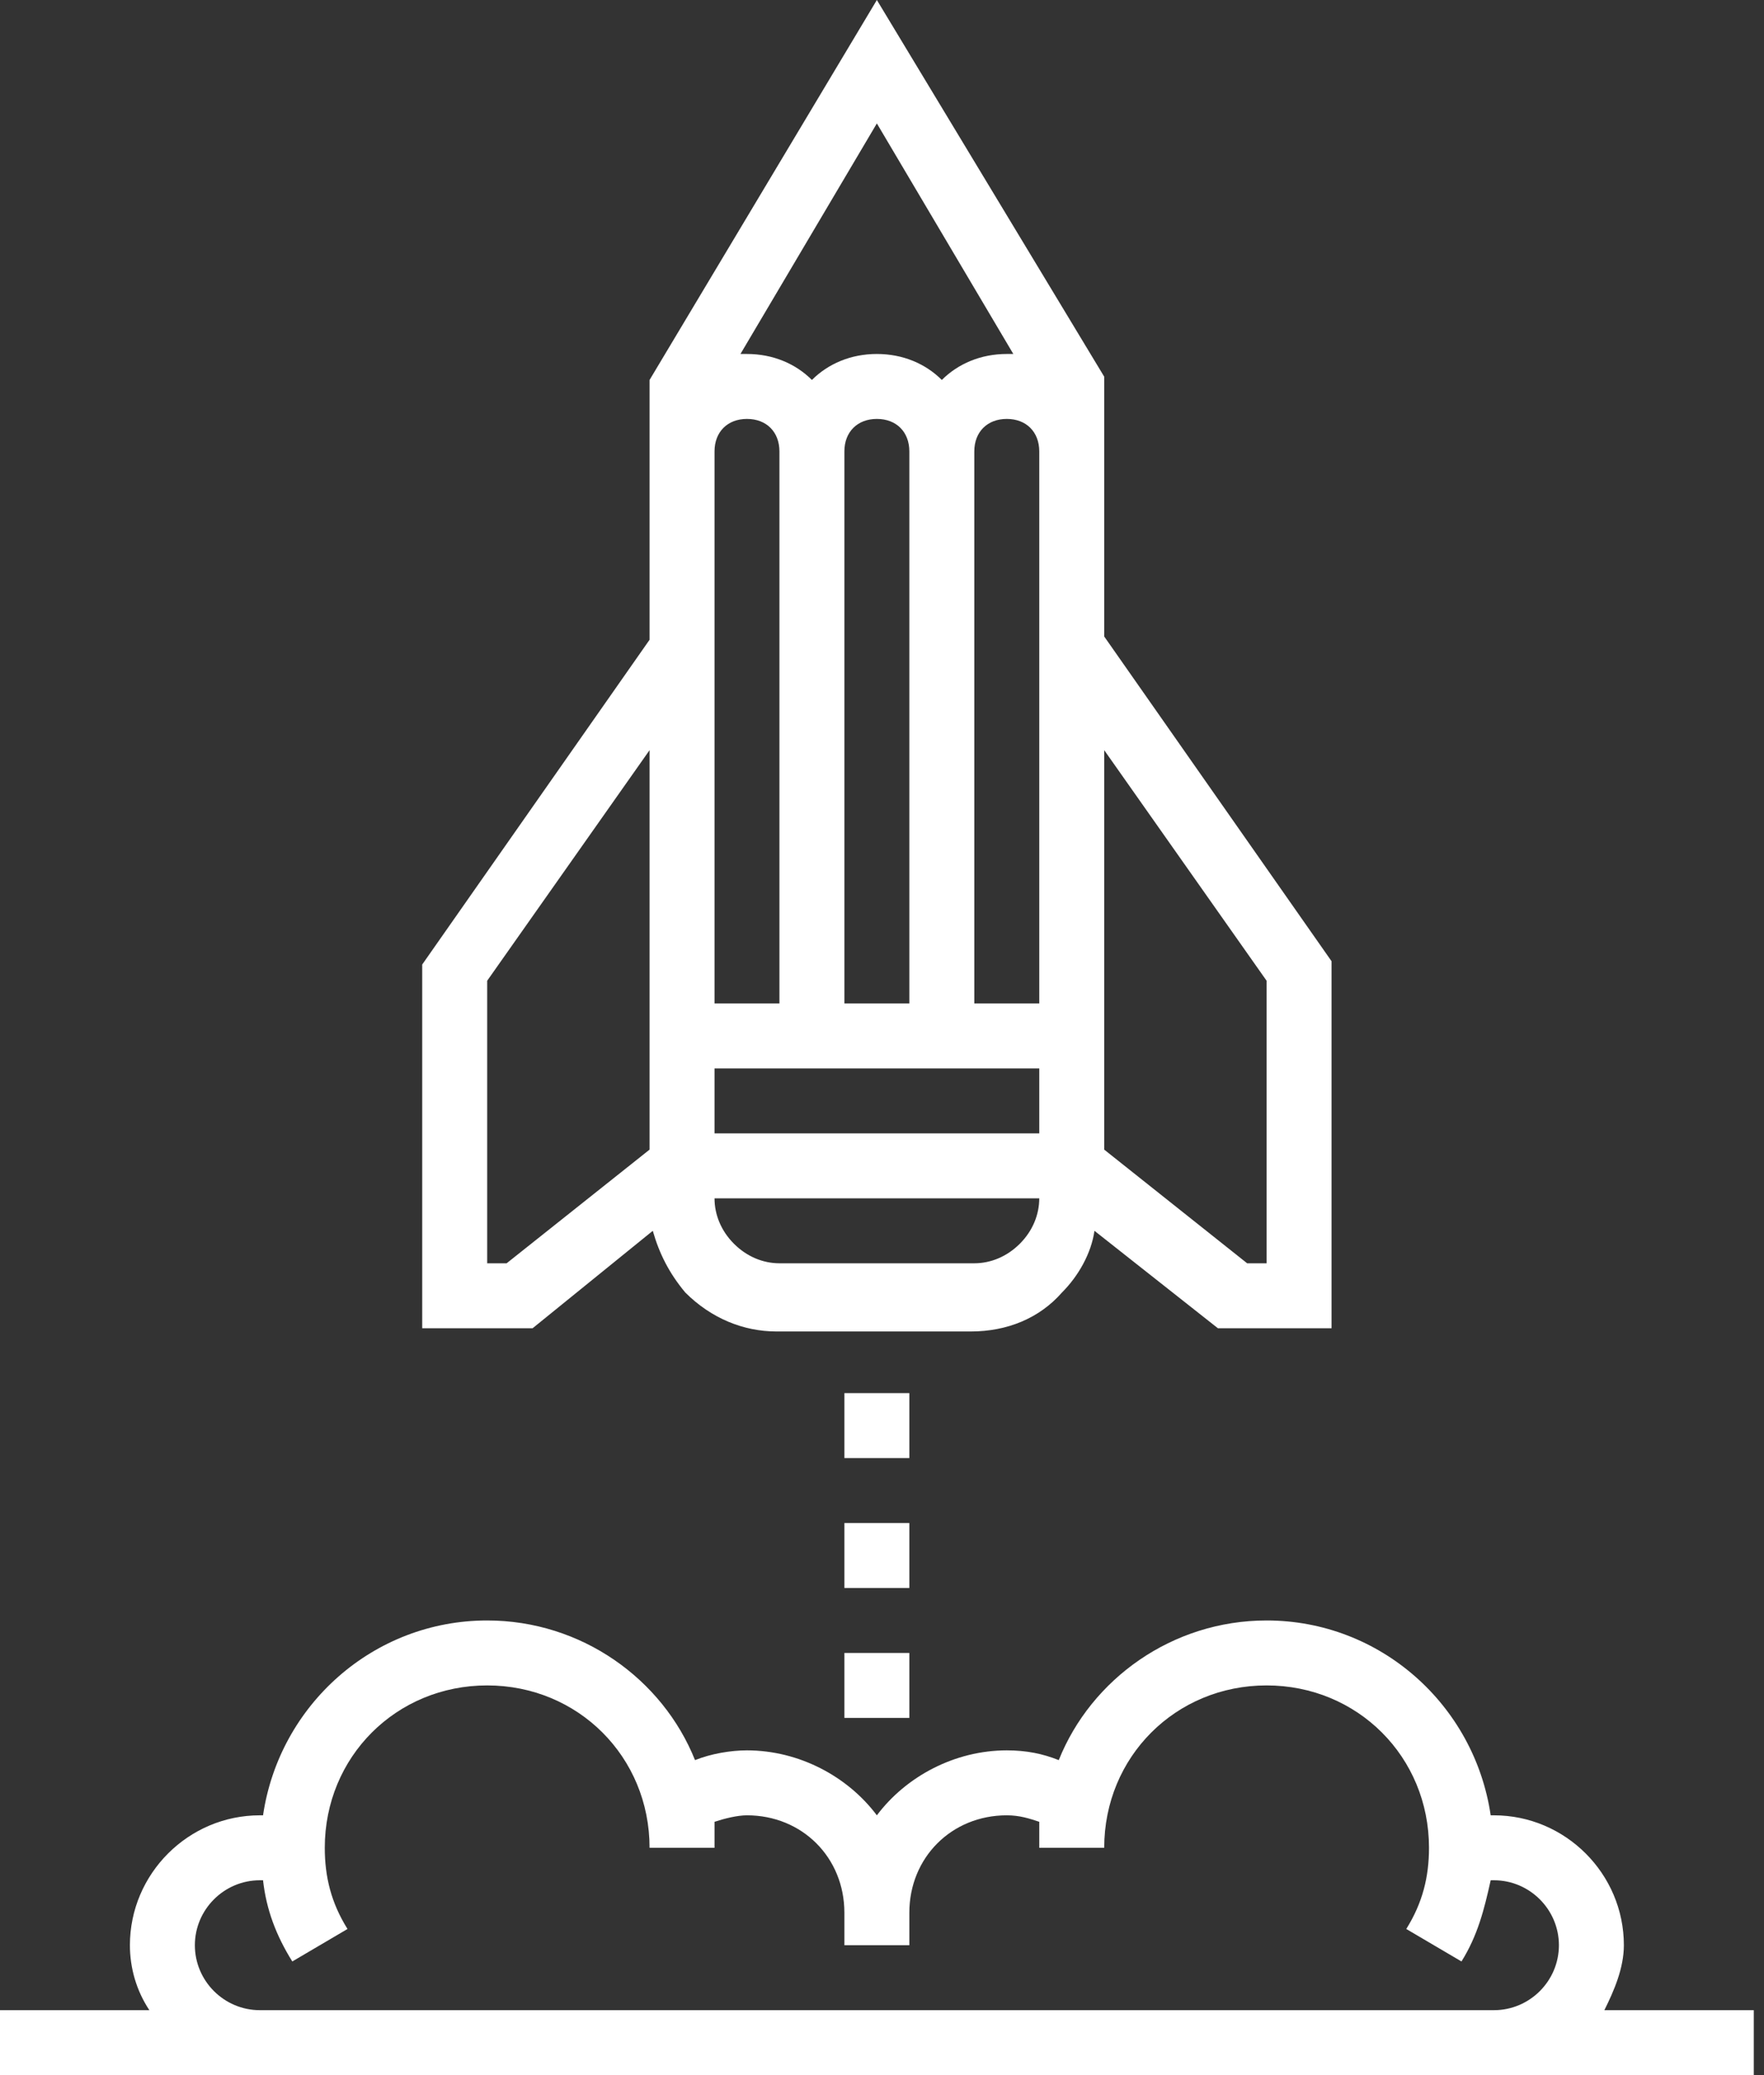 <?xml version="1.0" encoding="UTF-8"?>
<svg width="34px" height="40px" viewBox="0 0 34 40" version="1.1" xmlns="http://www.w3.org/2000/svg" xmlns:xlink="http://www.w3.org/1999/xlink">
    <rect x="0" y="0" width="34" height="40" fill="#333333" stroke="none"/>
    <!-- Generator: Sketch 50.2 (55047) - http://www.bohemiancoding.com/sketch -->
    <title>gen-icon</title>
    <desc>Created with Sketch.</desc>
    <defs></defs>
    <g id="Landing-Page" stroke="none" stroke-width="1" fill="none" fill-rule="evenodd">
        <g id="landing-v24" transform="translate(-111, -1369)" fill="#FFFFFF" fill-rule="nonzero">
            <g id="02-gens" transform="translate(74, 1318)">
                <g id="copy" transform="translate(0, 21)">
                    <g id="Group-10">
                        <path d="M67.923,68.748 C68.111,68.372 68.299,67.934 68.299,67.496 C68.299,66.119 67.172,64.992 65.795,64.992 C65.795,64.992 65.732,64.992 65.732,64.992 C65.419,62.864 63.604,61.236 61.413,61.236 C59.598,61.236 58.033,62.363 57.407,63.928 C57.094,63.803 56.781,63.74 56.405,63.74 C55.404,63.74 54.465,64.241 53.901,64.992 C53.338,64.241 52.399,63.74 51.397,63.74 C51.085,63.74 50.709,63.803 50.396,63.928 C49.77,62.363 48.205,61.236 46.39,61.236 C44.199,61.236 42.383,62.864 42.07,64.992 C42.07,64.992 42.008,64.992 42.008,64.992 C40.631,64.992 39.504,66.119 39.504,67.496 C39.504,67.934 39.629,68.372 39.879,68.748 L37,68.748 L37,70 L70.803,70 L70.803,68.748 L67.923,68.748 Z M42.008,68.748 C41.319,68.748 40.756,68.185 40.756,67.496 C40.756,66.808 41.319,66.244 42.008,66.244 C42.008,66.244 42.07,66.244 42.07,66.244 C42.133,66.808 42.321,67.308 42.634,67.809 L43.698,67.183 C43.385,66.682 43.26,66.182 43.26,65.618 C43.26,63.865 44.637,62.488 46.39,62.488 C48.142,62.488 49.52,63.865 49.52,65.618 L50.772,65.618 C50.772,65.43 50.772,65.305 50.772,65.117 C50.959,65.055 51.21,64.992 51.397,64.992 C52.462,64.992 53.275,65.806 53.275,66.87 L53.275,67.496 L54.527,67.496 L54.527,66.87 C54.527,65.806 55.341,64.992 56.405,64.992 C56.656,64.992 56.844,65.055 57.031,65.117 C57.031,65.305 57.031,65.43 57.031,65.618 L58.283,65.618 C58.283,63.865 59.66,62.488 61.413,62.488 C63.166,62.488 64.543,63.865 64.543,65.618 C64.543,66.182 64.418,66.682 64.105,67.183 L65.169,67.809 C65.482,67.308 65.607,66.808 65.732,66.244 C65.732,66.244 65.795,66.244 65.795,66.244 C66.484,66.244 67.047,66.808 67.047,67.496 C67.047,68.185 66.484,68.748 65.795,68.748 L42.008,68.748 Z M54.527,58.106 L53.275,58.106 L53.275,56.854 L54.527,56.854 L54.527,58.106 Z M54.527,60.61 L53.275,60.61 L53.275,59.358 L54.527,59.358 L54.527,60.61 Z M53.275,61.862 L54.527,61.862 L54.527,63.114 L53.275,63.114 L53.275,61.862 Z M49.582,53.725 C49.707,54.163 49.895,54.538 50.208,54.914 C50.709,55.415 51.335,55.665 51.961,55.665 L55.717,55.665 C56.405,55.665 57.031,55.415 57.469,54.914 C57.782,54.601 58.033,54.163 58.095,53.725 L60.474,55.603 L62.665,55.603 L62.665,48.529 L58.283,42.269 L58.283,37.261 L53.901,30 L49.52,37.324 L49.52,42.332 L45.138,48.592 L45.138,55.603 L47.266,55.603 L49.582,53.725 Z M54.527,49.343 L53.275,49.343 L53.275,38.701 C53.275,38.326 53.526,38.075 53.901,38.075 C54.277,38.075 54.527,38.326 54.527,38.701 L54.527,49.343 Z M57.031,50.595 L57.031,51.847 L50.772,51.847 L50.772,50.595 L57.031,50.595 Z M56.656,53.975 C56.405,54.225 56.092,54.351 55.779,54.351 L52.023,54.351 C51.71,54.351 51.397,54.225 51.147,53.975 C50.897,53.725 50.772,53.412 50.772,53.099 L57.031,53.099 C57.031,53.412 56.906,53.725 56.656,53.975 Z M61.413,48.905 L61.413,54.351 L61.038,54.351 L58.283,52.16 L58.283,44.46 L61.413,48.905 Z M57.031,49.343 L55.779,49.343 L55.779,38.701 C55.779,38.326 56.03,38.075 56.405,38.075 C56.781,38.075 57.031,38.326 57.031,38.701 L57.031,49.343 Z M56.531,36.823 C56.468,36.823 56.405,36.823 56.405,36.823 C55.905,36.823 55.466,37.011 55.153,37.324 C54.84,37.011 54.402,36.823 53.901,36.823 C53.401,36.823 52.962,37.011 52.649,37.324 C52.336,37.011 51.898,36.823 51.397,36.823 C51.335,36.823 51.272,36.823 51.272,36.823 L53.901,32.379 L56.531,36.823 Z M51.397,38.075 C51.773,38.075 52.023,38.326 52.023,38.701 L52.023,49.343 L50.772,49.343 L50.772,38.701 C50.772,38.326 51.022,38.075 51.397,38.075 Z M46.39,54.351 L46.39,48.905 L49.52,44.46 L49.52,52.16 L46.765,54.351 L46.39,54.351 Z" id="gen-icon"></path>
                    </g>
                </g>
            </g>
        </g>
    </g>
</svg>